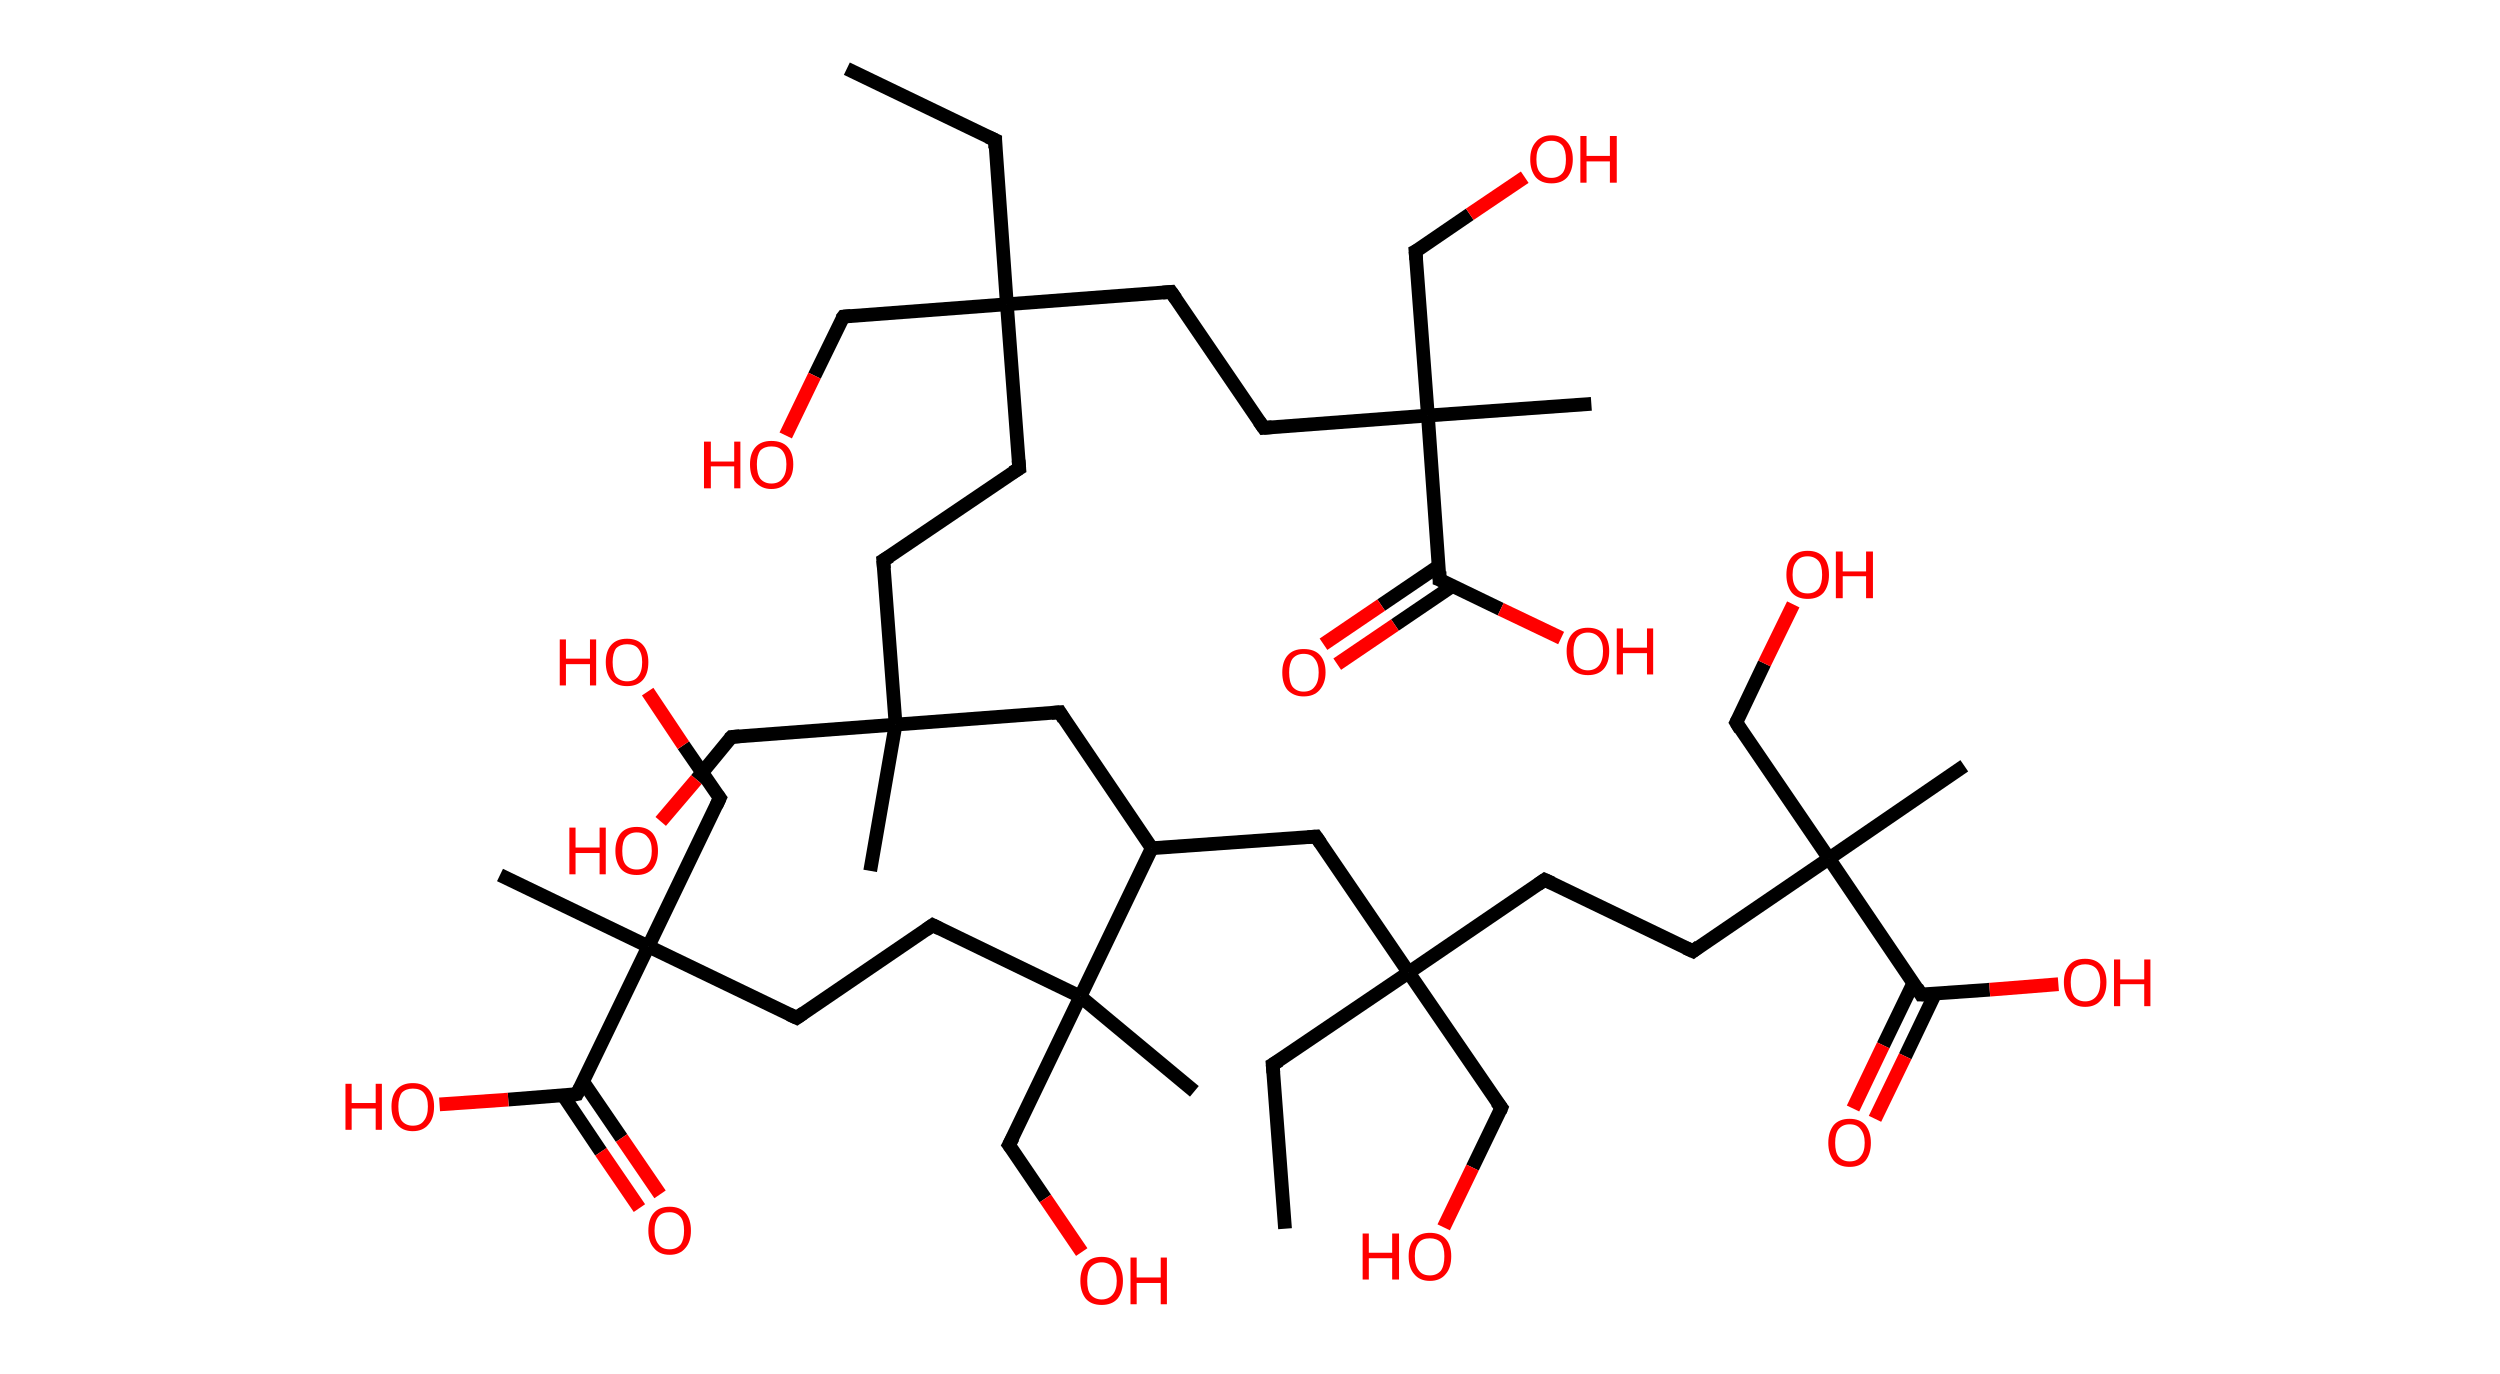 <?xml version='1.0' encoding='ASCII' standalone='yes'?>
<svg xmlns="http://www.w3.org/2000/svg" xmlns:rdkit="http://www.rdkit.org/xml" xmlns:xlink="http://www.w3.org/1999/xlink" version="1.1" baseProfile="full" xml:space="preserve" width="364px" height="200px" viewBox="0 0 364 200">
<!-- END OF HEADER -->
<rect style="opacity:1.0;fill:#FFFFFF;stroke:none" width="364.0" height="200.0" x="0.0" y="0.0"> </rect>
<path class="bond-0 atom-0 atom-1" d="M 123.3,10.0 L 144.9,20.4" style="fill:none;fill-rule:evenodd;stroke:#000000;stroke-width:2.0px;stroke-linecap:butt;stroke-linejoin:miter;stroke-opacity:1"/>
<path class="bond-1 atom-1 atom-2" d="M 144.9,20.4 L 146.6,44.3" style="fill:none;fill-rule:evenodd;stroke:#000000;stroke-width:2.0px;stroke-linecap:butt;stroke-linejoin:miter;stroke-opacity:1"/>
<path class="bond-2 atom-2 atom-3" d="M 146.6,44.3 L 122.8,46.1" style="fill:none;fill-rule:evenodd;stroke:#000000;stroke-width:2.0px;stroke-linecap:butt;stroke-linejoin:miter;stroke-opacity:1"/>
<path class="bond-3 atom-3 atom-4" d="M 122.8,46.1 L 118.6,54.7" style="fill:none;fill-rule:evenodd;stroke:#000000;stroke-width:2.0px;stroke-linecap:butt;stroke-linejoin:miter;stroke-opacity:1"/>
<path class="bond-3 atom-3 atom-4" d="M 118.6,54.7 L 114.4,63.4" style="fill:none;fill-rule:evenodd;stroke:#FF0000;stroke-width:2.0px;stroke-linecap:butt;stroke-linejoin:miter;stroke-opacity:1"/>
<path class="bond-4 atom-2 atom-5" d="M 146.6,44.3 L 148.4,68.2" style="fill:none;fill-rule:evenodd;stroke:#000000;stroke-width:2.0px;stroke-linecap:butt;stroke-linejoin:miter;stroke-opacity:1"/>
<path class="bond-5 atom-5 atom-6" d="M 148.4,68.2 L 128.6,81.6" style="fill:none;fill-rule:evenodd;stroke:#000000;stroke-width:2.0px;stroke-linecap:butt;stroke-linejoin:miter;stroke-opacity:1"/>
<path class="bond-6 atom-6 atom-7" d="M 128.6,81.6 L 130.4,105.5" style="fill:none;fill-rule:evenodd;stroke:#000000;stroke-width:2.0px;stroke-linecap:butt;stroke-linejoin:miter;stroke-opacity:1"/>
<path class="bond-7 atom-7 atom-8" d="M 130.4,105.5 L 126.7,126.8" style="fill:none;fill-rule:evenodd;stroke:#000000;stroke-width:2.0px;stroke-linecap:butt;stroke-linejoin:miter;stroke-opacity:1"/>
<path class="bond-8 atom-7 atom-9" d="M 130.4,105.5 L 106.5,107.3" style="fill:none;fill-rule:evenodd;stroke:#000000;stroke-width:2.0px;stroke-linecap:butt;stroke-linejoin:miter;stroke-opacity:1"/>
<path class="bond-9 atom-9 atom-10" d="M 106.5,107.3 L 101.4,113.5" style="fill:none;fill-rule:evenodd;stroke:#000000;stroke-width:2.0px;stroke-linecap:butt;stroke-linejoin:miter;stroke-opacity:1"/>
<path class="bond-9 atom-9 atom-10" d="M 101.4,113.5 L 96.2,119.6" style="fill:none;fill-rule:evenodd;stroke:#FF0000;stroke-width:2.0px;stroke-linecap:butt;stroke-linejoin:miter;stroke-opacity:1"/>
<path class="bond-10 atom-7 atom-11" d="M 130.4,105.5 L 154.3,103.7" style="fill:none;fill-rule:evenodd;stroke:#000000;stroke-width:2.0px;stroke-linecap:butt;stroke-linejoin:miter;stroke-opacity:1"/>
<path class="bond-11 atom-11 atom-12" d="M 154.3,103.7 L 167.7,123.5" style="fill:none;fill-rule:evenodd;stroke:#000000;stroke-width:2.0px;stroke-linecap:butt;stroke-linejoin:miter;stroke-opacity:1"/>
<path class="bond-12 atom-12 atom-13" d="M 167.7,123.5 L 191.6,121.8" style="fill:none;fill-rule:evenodd;stroke:#000000;stroke-width:2.0px;stroke-linecap:butt;stroke-linejoin:miter;stroke-opacity:1"/>
<path class="bond-13 atom-13 atom-14" d="M 191.6,121.8 L 205.1,141.6" style="fill:none;fill-rule:evenodd;stroke:#000000;stroke-width:2.0px;stroke-linecap:butt;stroke-linejoin:miter;stroke-opacity:1"/>
<path class="bond-14 atom-14 atom-15" d="M 205.1,141.6 L 185.3,155.0" style="fill:none;fill-rule:evenodd;stroke:#000000;stroke-width:2.0px;stroke-linecap:butt;stroke-linejoin:miter;stroke-opacity:1"/>
<path class="bond-15 atom-15 atom-16" d="M 185.3,155.0 L 187.1,178.9" style="fill:none;fill-rule:evenodd;stroke:#000000;stroke-width:2.0px;stroke-linecap:butt;stroke-linejoin:miter;stroke-opacity:1"/>
<path class="bond-16 atom-14 atom-17" d="M 205.1,141.6 L 218.6,161.3" style="fill:none;fill-rule:evenodd;stroke:#000000;stroke-width:2.0px;stroke-linecap:butt;stroke-linejoin:miter;stroke-opacity:1"/>
<path class="bond-17 atom-17 atom-18" d="M 218.6,161.3 L 214.4,170.0" style="fill:none;fill-rule:evenodd;stroke:#000000;stroke-width:2.0px;stroke-linecap:butt;stroke-linejoin:miter;stroke-opacity:1"/>
<path class="bond-17 atom-17 atom-18" d="M 214.4,170.0 L 210.2,178.7" style="fill:none;fill-rule:evenodd;stroke:#FF0000;stroke-width:2.0px;stroke-linecap:butt;stroke-linejoin:miter;stroke-opacity:1"/>
<path class="bond-18 atom-14 atom-19" d="M 205.1,141.6 L 224.9,128.1" style="fill:none;fill-rule:evenodd;stroke:#000000;stroke-width:2.0px;stroke-linecap:butt;stroke-linejoin:miter;stroke-opacity:1"/>
<path class="bond-19 atom-19 atom-20" d="M 224.9,128.1 L 246.5,138.5" style="fill:none;fill-rule:evenodd;stroke:#000000;stroke-width:2.0px;stroke-linecap:butt;stroke-linejoin:miter;stroke-opacity:1"/>
<path class="bond-20 atom-20 atom-21" d="M 246.5,138.5 L 266.3,125.0" style="fill:none;fill-rule:evenodd;stroke:#000000;stroke-width:2.0px;stroke-linecap:butt;stroke-linejoin:miter;stroke-opacity:1"/>
<path class="bond-21 atom-21 atom-22" d="M 266.3,125.0 L 286.0,111.5" style="fill:none;fill-rule:evenodd;stroke:#000000;stroke-width:2.0px;stroke-linecap:butt;stroke-linejoin:miter;stroke-opacity:1"/>
<path class="bond-22 atom-21 atom-23" d="M 266.3,125.0 L 252.8,105.2" style="fill:none;fill-rule:evenodd;stroke:#000000;stroke-width:2.0px;stroke-linecap:butt;stroke-linejoin:miter;stroke-opacity:1"/>
<path class="bond-23 atom-23 atom-24" d="M 252.8,105.2 L 256.9,96.6" style="fill:none;fill-rule:evenodd;stroke:#000000;stroke-width:2.0px;stroke-linecap:butt;stroke-linejoin:miter;stroke-opacity:1"/>
<path class="bond-23 atom-23 atom-24" d="M 256.9,96.6 L 261.1,88.0" style="fill:none;fill-rule:evenodd;stroke:#FF0000;stroke-width:2.0px;stroke-linecap:butt;stroke-linejoin:miter;stroke-opacity:1"/>
<path class="bond-24 atom-21 atom-25" d="M 266.3,125.0 L 279.7,144.8" style="fill:none;fill-rule:evenodd;stroke:#000000;stroke-width:2.0px;stroke-linecap:butt;stroke-linejoin:miter;stroke-opacity:1"/>
<path class="bond-25 atom-25 atom-26" d="M 278.6,143.1 L 274.2,152.2" style="fill:none;fill-rule:evenodd;stroke:#000000;stroke-width:2.0px;stroke-linecap:butt;stroke-linejoin:miter;stroke-opacity:1"/>
<path class="bond-25 atom-25 atom-26" d="M 274.2,152.2 L 269.8,161.4" style="fill:none;fill-rule:evenodd;stroke:#FF0000;stroke-width:2.0px;stroke-linecap:butt;stroke-linejoin:miter;stroke-opacity:1"/>
<path class="bond-25 atom-25 atom-26" d="M 281.8,144.6 L 277.4,153.8" style="fill:none;fill-rule:evenodd;stroke:#000000;stroke-width:2.0px;stroke-linecap:butt;stroke-linejoin:miter;stroke-opacity:1"/>
<path class="bond-25 atom-25 atom-26" d="M 277.4,153.8 L 273.0,162.9" style="fill:none;fill-rule:evenodd;stroke:#FF0000;stroke-width:2.0px;stroke-linecap:butt;stroke-linejoin:miter;stroke-opacity:1"/>
<path class="bond-26 atom-25 atom-27" d="M 279.7,144.8 L 289.7,144.1" style="fill:none;fill-rule:evenodd;stroke:#000000;stroke-width:2.0px;stroke-linecap:butt;stroke-linejoin:miter;stroke-opacity:1"/>
<path class="bond-26 atom-25 atom-27" d="M 289.7,144.1 L 299.7,143.3" style="fill:none;fill-rule:evenodd;stroke:#FF0000;stroke-width:2.0px;stroke-linecap:butt;stroke-linejoin:miter;stroke-opacity:1"/>
<path class="bond-27 atom-12 atom-28" d="M 167.7,123.5 L 157.3,145.1" style="fill:none;fill-rule:evenodd;stroke:#000000;stroke-width:2.0px;stroke-linecap:butt;stroke-linejoin:miter;stroke-opacity:1"/>
<path class="bond-28 atom-28 atom-29" d="M 157.3,145.1 L 173.9,158.9" style="fill:none;fill-rule:evenodd;stroke:#000000;stroke-width:2.0px;stroke-linecap:butt;stroke-linejoin:miter;stroke-opacity:1"/>
<path class="bond-29 atom-28 atom-30" d="M 157.3,145.1 L 146.9,166.7" style="fill:none;fill-rule:evenodd;stroke:#000000;stroke-width:2.0px;stroke-linecap:butt;stroke-linejoin:miter;stroke-opacity:1"/>
<path class="bond-30 atom-30 atom-31" d="M 146.9,166.7 L 152.2,174.5" style="fill:none;fill-rule:evenodd;stroke:#000000;stroke-width:2.0px;stroke-linecap:butt;stroke-linejoin:miter;stroke-opacity:1"/>
<path class="bond-30 atom-30 atom-31" d="M 152.2,174.5 L 157.5,182.3" style="fill:none;fill-rule:evenodd;stroke:#FF0000;stroke-width:2.0px;stroke-linecap:butt;stroke-linejoin:miter;stroke-opacity:1"/>
<path class="bond-31 atom-28 atom-32" d="M 157.3,145.1 L 135.8,134.7" style="fill:none;fill-rule:evenodd;stroke:#000000;stroke-width:2.0px;stroke-linecap:butt;stroke-linejoin:miter;stroke-opacity:1"/>
<path class="bond-32 atom-32 atom-33" d="M 135.8,134.7 L 116.0,148.2" style="fill:none;fill-rule:evenodd;stroke:#000000;stroke-width:2.0px;stroke-linecap:butt;stroke-linejoin:miter;stroke-opacity:1"/>
<path class="bond-33 atom-33 atom-34" d="M 116.0,148.2 L 94.4,137.8" style="fill:none;fill-rule:evenodd;stroke:#000000;stroke-width:2.0px;stroke-linecap:butt;stroke-linejoin:miter;stroke-opacity:1"/>
<path class="bond-34 atom-34 atom-35" d="M 94.4,137.8 L 72.8,127.4" style="fill:none;fill-rule:evenodd;stroke:#000000;stroke-width:2.0px;stroke-linecap:butt;stroke-linejoin:miter;stroke-opacity:1"/>
<path class="bond-35 atom-34 atom-36" d="M 94.4,137.8 L 104.8,116.2" style="fill:none;fill-rule:evenodd;stroke:#000000;stroke-width:2.0px;stroke-linecap:butt;stroke-linejoin:miter;stroke-opacity:1"/>
<path class="bond-36 atom-36 atom-37" d="M 104.8,116.2 L 99.5,108.5" style="fill:none;fill-rule:evenodd;stroke:#000000;stroke-width:2.0px;stroke-linecap:butt;stroke-linejoin:miter;stroke-opacity:1"/>
<path class="bond-36 atom-36 atom-37" d="M 99.5,108.5 L 94.3,100.7" style="fill:none;fill-rule:evenodd;stroke:#FF0000;stroke-width:2.0px;stroke-linecap:butt;stroke-linejoin:miter;stroke-opacity:1"/>
<path class="bond-37 atom-34 atom-38" d="M 94.4,137.8 L 84.0,159.3" style="fill:none;fill-rule:evenodd;stroke:#000000;stroke-width:2.0px;stroke-linecap:butt;stroke-linejoin:miter;stroke-opacity:1"/>
<path class="bond-38 atom-38 atom-39" d="M 82.0,159.5 L 87.5,167.7" style="fill:none;fill-rule:evenodd;stroke:#000000;stroke-width:2.0px;stroke-linecap:butt;stroke-linejoin:miter;stroke-opacity:1"/>
<path class="bond-38 atom-38 atom-39" d="M 87.5,167.7 L 93.1,175.9" style="fill:none;fill-rule:evenodd;stroke:#FF0000;stroke-width:2.0px;stroke-linecap:butt;stroke-linejoin:miter;stroke-opacity:1"/>
<path class="bond-38 atom-38 atom-39" d="M 84.9,157.5 L 90.5,165.7" style="fill:none;fill-rule:evenodd;stroke:#000000;stroke-width:2.0px;stroke-linecap:butt;stroke-linejoin:miter;stroke-opacity:1"/>
<path class="bond-38 atom-38 atom-39" d="M 90.5,165.7 L 96.1,173.9" style="fill:none;fill-rule:evenodd;stroke:#FF0000;stroke-width:2.0px;stroke-linecap:butt;stroke-linejoin:miter;stroke-opacity:1"/>
<path class="bond-39 atom-38 atom-40" d="M 84.0,159.3 L 74.0,160.1" style="fill:none;fill-rule:evenodd;stroke:#000000;stroke-width:2.0px;stroke-linecap:butt;stroke-linejoin:miter;stroke-opacity:1"/>
<path class="bond-39 atom-38 atom-40" d="M 74.0,160.1 L 64.0,160.8" style="fill:none;fill-rule:evenodd;stroke:#FF0000;stroke-width:2.0px;stroke-linecap:butt;stroke-linejoin:miter;stroke-opacity:1"/>
<path class="bond-40 atom-2 atom-41" d="M 146.6,44.3 L 170.5,42.5" style="fill:none;fill-rule:evenodd;stroke:#000000;stroke-width:2.0px;stroke-linecap:butt;stroke-linejoin:miter;stroke-opacity:1"/>
<path class="bond-41 atom-41 atom-42" d="M 170.5,42.5 L 184.0,62.3" style="fill:none;fill-rule:evenodd;stroke:#000000;stroke-width:2.0px;stroke-linecap:butt;stroke-linejoin:miter;stroke-opacity:1"/>
<path class="bond-42 atom-42 atom-43" d="M 184.0,62.3 L 207.9,60.5" style="fill:none;fill-rule:evenodd;stroke:#000000;stroke-width:2.0px;stroke-linecap:butt;stroke-linejoin:miter;stroke-opacity:1"/>
<path class="bond-43 atom-43 atom-44" d="M 207.9,60.5 L 231.7,58.8" style="fill:none;fill-rule:evenodd;stroke:#000000;stroke-width:2.0px;stroke-linecap:butt;stroke-linejoin:miter;stroke-opacity:1"/>
<path class="bond-44 atom-43 atom-45" d="M 207.9,60.5 L 206.1,36.6" style="fill:none;fill-rule:evenodd;stroke:#000000;stroke-width:2.0px;stroke-linecap:butt;stroke-linejoin:miter;stroke-opacity:1"/>
<path class="bond-45 atom-45 atom-46" d="M 206.1,36.6 L 214.0,31.2" style="fill:none;fill-rule:evenodd;stroke:#000000;stroke-width:2.0px;stroke-linecap:butt;stroke-linejoin:miter;stroke-opacity:1"/>
<path class="bond-45 atom-45 atom-46" d="M 214.0,31.2 L 222.0,25.8" style="fill:none;fill-rule:evenodd;stroke:#FF0000;stroke-width:2.0px;stroke-linecap:butt;stroke-linejoin:miter;stroke-opacity:1"/>
<path class="bond-46 atom-43 atom-47" d="M 207.9,60.5 L 209.6,84.4" style="fill:none;fill-rule:evenodd;stroke:#000000;stroke-width:2.0px;stroke-linecap:butt;stroke-linejoin:miter;stroke-opacity:1"/>
<path class="bond-47 atom-47 atom-48" d="M 209.5,82.4 L 201.1,88.1" style="fill:none;fill-rule:evenodd;stroke:#000000;stroke-width:2.0px;stroke-linecap:butt;stroke-linejoin:miter;stroke-opacity:1"/>
<path class="bond-47 atom-47 atom-48" d="M 201.1,88.1 L 192.7,93.8" style="fill:none;fill-rule:evenodd;stroke:#FF0000;stroke-width:2.0px;stroke-linecap:butt;stroke-linejoin:miter;stroke-opacity:1"/>
<path class="bond-47 atom-47 atom-48" d="M 211.5,85.3 L 203.1,91.0" style="fill:none;fill-rule:evenodd;stroke:#000000;stroke-width:2.0px;stroke-linecap:butt;stroke-linejoin:miter;stroke-opacity:1"/>
<path class="bond-47 atom-47 atom-48" d="M 203.1,91.0 L 194.7,96.7" style="fill:none;fill-rule:evenodd;stroke:#FF0000;stroke-width:2.0px;stroke-linecap:butt;stroke-linejoin:miter;stroke-opacity:1"/>
<path class="bond-48 atom-47 atom-49" d="M 209.6,84.4 L 218.5,88.7" style="fill:none;fill-rule:evenodd;stroke:#000000;stroke-width:2.0px;stroke-linecap:butt;stroke-linejoin:miter;stroke-opacity:1"/>
<path class="bond-48 atom-47 atom-49" d="M 218.5,88.7 L 227.3,92.9" style="fill:none;fill-rule:evenodd;stroke:#FF0000;stroke-width:2.0px;stroke-linecap:butt;stroke-linejoin:miter;stroke-opacity:1"/>
<path d="M 143.8,19.9 L 144.9,20.4 L 144.9,21.6" style="fill:none;stroke:#000000;stroke-width:2.0px;stroke-linecap:butt;stroke-linejoin:miter;stroke-opacity:1;"/>
<path d="M 123.9,46.0 L 122.8,46.1 L 122.5,46.5" style="fill:none;stroke:#000000;stroke-width:2.0px;stroke-linecap:butt;stroke-linejoin:miter;stroke-opacity:1;"/>
<path d="M 148.3,67.0 L 148.4,68.2 L 147.4,68.8" style="fill:none;stroke:#000000;stroke-width:2.0px;stroke-linecap:butt;stroke-linejoin:miter;stroke-opacity:1;"/>
<path d="M 129.6,81.0 L 128.6,81.6 L 128.7,82.8" style="fill:none;stroke:#000000;stroke-width:2.0px;stroke-linecap:butt;stroke-linejoin:miter;stroke-opacity:1;"/>
<path d="M 107.7,107.2 L 106.5,107.3 L 106.2,107.6" style="fill:none;stroke:#000000;stroke-width:2.0px;stroke-linecap:butt;stroke-linejoin:miter;stroke-opacity:1;"/>
<path d="M 153.1,103.8 L 154.3,103.7 L 154.9,104.7" style="fill:none;stroke:#000000;stroke-width:2.0px;stroke-linecap:butt;stroke-linejoin:miter;stroke-opacity:1;"/>
<path d="M 190.4,121.9 L 191.6,121.8 L 192.3,122.8" style="fill:none;stroke:#000000;stroke-width:2.0px;stroke-linecap:butt;stroke-linejoin:miter;stroke-opacity:1;"/>
<path d="M 186.3,154.4 L 185.3,155.0 L 185.4,156.2" style="fill:none;stroke:#000000;stroke-width:2.0px;stroke-linecap:butt;stroke-linejoin:miter;stroke-opacity:1;"/>
<path d="M 217.9,160.4 L 218.6,161.3 L 218.4,161.8" style="fill:none;stroke:#000000;stroke-width:2.0px;stroke-linecap:butt;stroke-linejoin:miter;stroke-opacity:1;"/>
<path d="M 223.9,128.8 L 224.9,128.1 L 226.0,128.6" style="fill:none;stroke:#000000;stroke-width:2.0px;stroke-linecap:butt;stroke-linejoin:miter;stroke-opacity:1;"/>
<path d="M 245.4,138.0 L 246.5,138.5 L 247.4,137.8" style="fill:none;stroke:#000000;stroke-width:2.0px;stroke-linecap:butt;stroke-linejoin:miter;stroke-opacity:1;"/>
<path d="M 253.4,106.2 L 252.8,105.2 L 253.0,104.8" style="fill:none;stroke:#000000;stroke-width:2.0px;stroke-linecap:butt;stroke-linejoin:miter;stroke-opacity:1;"/>
<path d="M 279.1,143.8 L 279.7,144.8 L 280.2,144.8" style="fill:none;stroke:#000000;stroke-width:2.0px;stroke-linecap:butt;stroke-linejoin:miter;stroke-opacity:1;"/>
<path d="M 147.5,165.6 L 146.9,166.7 L 147.2,167.1" style="fill:none;stroke:#000000;stroke-width:2.0px;stroke-linecap:butt;stroke-linejoin:miter;stroke-opacity:1;"/>
<path d="M 136.8,135.2 L 135.8,134.7 L 134.8,135.4" style="fill:none;stroke:#000000;stroke-width:2.0px;stroke-linecap:butt;stroke-linejoin:miter;stroke-opacity:1;"/>
<path d="M 117.0,147.5 L 116.0,148.2 L 114.9,147.7" style="fill:none;stroke:#000000;stroke-width:2.0px;stroke-linecap:butt;stroke-linejoin:miter;stroke-opacity:1;"/>
<path d="M 104.3,117.3 L 104.8,116.2 L 104.5,115.8" style="fill:none;stroke:#000000;stroke-width:2.0px;stroke-linecap:butt;stroke-linejoin:miter;stroke-opacity:1;"/>
<path d="M 84.5,158.3 L 84.0,159.3 L 83.5,159.4" style="fill:none;stroke:#000000;stroke-width:2.0px;stroke-linecap:butt;stroke-linejoin:miter;stroke-opacity:1;"/>
<path d="M 169.3,42.6 L 170.5,42.5 L 171.2,43.5" style="fill:none;stroke:#000000;stroke-width:2.0px;stroke-linecap:butt;stroke-linejoin:miter;stroke-opacity:1;"/>
<path d="M 183.3,61.3 L 184.0,62.3 L 185.2,62.2" style="fill:none;stroke:#000000;stroke-width:2.0px;stroke-linecap:butt;stroke-linejoin:miter;stroke-opacity:1;"/>
<path d="M 206.2,37.8 L 206.1,36.6 L 206.5,36.4" style="fill:none;stroke:#000000;stroke-width:2.0px;stroke-linecap:butt;stroke-linejoin:miter;stroke-opacity:1;"/>
<path d="M 209.6,83.2 L 209.6,84.4 L 210.1,84.6" style="fill:none;stroke:#000000;stroke-width:2.0px;stroke-linecap:butt;stroke-linejoin:miter;stroke-opacity:1;"/>
<path class="atom-4" d="M 102.5 64.3 L 103.5 64.3 L 103.5 67.2 L 106.9 67.2 L 106.9 64.3 L 107.8 64.3 L 107.8 71.1 L 106.9 71.1 L 106.9 67.9 L 103.5 67.9 L 103.5 71.1 L 102.5 71.1 L 102.5 64.3 " fill="#FF0000"/>
<path class="atom-4" d="M 109.2 67.6 Q 109.2 66.0, 110.0 65.1 Q 110.8 64.2, 112.3 64.2 Q 113.9 64.2, 114.7 65.1 Q 115.5 66.0, 115.5 67.6 Q 115.5 69.3, 114.6 70.2 Q 113.8 71.2, 112.3 71.2 Q 110.9 71.2, 110.0 70.2 Q 109.2 69.3, 109.2 67.6 M 112.3 70.4 Q 113.4 70.4, 113.9 69.7 Q 114.5 69.0, 114.5 67.6 Q 114.5 66.3, 113.9 65.6 Q 113.4 65.0, 112.3 65.0 Q 111.3 65.0, 110.7 65.6 Q 110.2 66.3, 110.2 67.6 Q 110.2 69.0, 110.7 69.7 Q 111.3 70.4, 112.3 70.4 " fill="#FF0000"/>
<path class="atom-10" d="M 82.9 120.5 L 83.8 120.5 L 83.8 123.4 L 87.3 123.4 L 87.3 120.5 L 88.2 120.5 L 88.2 127.3 L 87.3 127.3 L 87.3 124.2 L 83.8 124.2 L 83.8 127.3 L 82.9 127.3 L 82.9 120.5 " fill="#FF0000"/>
<path class="atom-10" d="M 89.6 123.9 Q 89.6 122.3, 90.4 121.3 Q 91.2 120.4, 92.7 120.4 Q 94.2 120.4, 95.0 121.3 Q 95.8 122.3, 95.8 123.9 Q 95.8 125.5, 95.0 126.5 Q 94.2 127.4, 92.7 127.4 Q 91.2 127.4, 90.4 126.5 Q 89.6 125.5, 89.6 123.9 M 92.7 126.6 Q 93.8 126.6, 94.3 125.9 Q 94.9 125.2, 94.9 123.9 Q 94.9 122.5, 94.3 121.9 Q 93.8 121.2, 92.7 121.2 Q 91.7 121.2, 91.1 121.9 Q 90.6 122.5, 90.6 123.9 Q 90.6 125.3, 91.1 125.9 Q 91.7 126.6, 92.7 126.6 " fill="#FF0000"/>
<path class="atom-18" d="M 198.4 179.6 L 199.3 179.6 L 199.3 182.4 L 202.7 182.4 L 202.7 179.6 L 203.7 179.6 L 203.7 186.3 L 202.7 186.3 L 202.7 183.2 L 199.3 183.2 L 199.3 186.3 L 198.4 186.3 L 198.4 179.6 " fill="#FF0000"/>
<path class="atom-18" d="M 205.1 182.9 Q 205.1 181.3, 205.9 180.4 Q 206.7 179.5, 208.2 179.5 Q 209.7 179.5, 210.5 180.4 Q 211.3 181.3, 211.3 182.9 Q 211.3 184.6, 210.5 185.5 Q 209.7 186.5, 208.2 186.5 Q 206.7 186.5, 205.9 185.5 Q 205.1 184.6, 205.1 182.9 M 208.2 185.7 Q 209.2 185.7, 209.8 185.0 Q 210.3 184.3, 210.3 182.9 Q 210.3 181.6, 209.8 180.9 Q 209.2 180.3, 208.2 180.3 Q 207.1 180.3, 206.6 180.9 Q 206.0 181.6, 206.0 182.9 Q 206.0 184.3, 206.6 185.0 Q 207.1 185.7, 208.2 185.7 " fill="#FF0000"/>
<path class="atom-24" d="M 260.1 83.7 Q 260.1 82.0, 260.9 81.1 Q 261.7 80.2, 263.2 80.2 Q 264.7 80.2, 265.5 81.1 Q 266.3 82.0, 266.3 83.7 Q 266.3 85.3, 265.5 86.3 Q 264.7 87.2, 263.2 87.2 Q 261.7 87.2, 260.9 86.3 Q 260.1 85.3, 260.1 83.7 M 263.2 86.4 Q 264.2 86.4, 264.8 85.7 Q 265.3 85.0, 265.3 83.7 Q 265.3 82.3, 264.8 81.7 Q 264.2 81.0, 263.2 81.0 Q 262.1 81.0, 261.6 81.7 Q 261.0 82.3, 261.0 83.7 Q 261.0 85.0, 261.6 85.7 Q 262.1 86.4, 263.2 86.4 " fill="#FF0000"/>
<path class="atom-24" d="M 267.3 80.3 L 268.3 80.3 L 268.3 83.2 L 271.7 83.2 L 271.7 80.3 L 272.7 80.3 L 272.7 87.1 L 271.7 87.1 L 271.7 83.9 L 268.3 83.9 L 268.3 87.1 L 267.3 87.1 L 267.3 80.3 " fill="#FF0000"/>
<path class="atom-26" d="M 266.2 166.4 Q 266.2 164.8, 267.0 163.8 Q 267.8 162.9, 269.3 162.9 Q 270.8 162.9, 271.6 163.8 Q 272.4 164.8, 272.4 166.4 Q 272.4 168.0, 271.6 169.0 Q 270.8 169.9, 269.3 169.9 Q 267.8 169.9, 267.0 169.0 Q 266.2 168.0, 266.2 166.4 M 269.3 169.1 Q 270.4 169.1, 270.9 168.4 Q 271.5 167.7, 271.5 166.4 Q 271.5 165.1, 270.9 164.4 Q 270.4 163.7, 269.3 163.7 Q 268.3 163.7, 267.7 164.4 Q 267.2 165.0, 267.2 166.4 Q 267.2 167.8, 267.7 168.4 Q 268.3 169.1, 269.3 169.1 " fill="#FF0000"/>
<path class="atom-27" d="M 300.5 143.0 Q 300.5 141.4, 301.3 140.5 Q 302.1 139.6, 303.6 139.6 Q 305.1 139.6, 305.9 140.5 Q 306.7 141.4, 306.7 143.0 Q 306.7 144.7, 305.9 145.6 Q 305.1 146.6, 303.6 146.6 Q 302.1 146.6, 301.3 145.6 Q 300.5 144.7, 300.5 143.0 M 303.6 145.8 Q 304.6 145.8, 305.2 145.1 Q 305.8 144.4, 305.8 143.0 Q 305.8 141.7, 305.2 141.0 Q 304.6 140.4, 303.6 140.4 Q 302.6 140.4, 302.0 141.0 Q 301.5 141.7, 301.5 143.0 Q 301.5 144.4, 302.0 145.1 Q 302.6 145.8, 303.6 145.8 " fill="#FF0000"/>
<path class="atom-27" d="M 307.8 139.7 L 308.7 139.7 L 308.7 142.6 L 312.2 142.6 L 312.2 139.7 L 313.1 139.7 L 313.1 146.5 L 312.2 146.5 L 312.2 143.3 L 308.7 143.3 L 308.7 146.5 L 307.8 146.5 L 307.8 139.7 " fill="#FF0000"/>
<path class="atom-31" d="M 157.3 186.5 Q 157.3 184.9, 158.1 183.9 Q 158.9 183.0, 160.4 183.0 Q 161.9 183.0, 162.7 183.9 Q 163.5 184.9, 163.5 186.5 Q 163.5 188.1, 162.7 189.1 Q 161.9 190.0, 160.4 190.0 Q 158.9 190.0, 158.1 189.1 Q 157.3 188.1, 157.3 186.5 M 160.4 189.2 Q 161.4 189.2, 162.0 188.5 Q 162.6 187.8, 162.6 186.5 Q 162.6 185.2, 162.0 184.5 Q 161.4 183.8, 160.4 183.8 Q 159.4 183.8, 158.8 184.5 Q 158.3 185.1, 158.3 186.5 Q 158.3 187.9, 158.8 188.5 Q 159.4 189.2, 160.4 189.2 " fill="#FF0000"/>
<path class="atom-31" d="M 164.6 183.1 L 165.5 183.1 L 165.5 186.0 L 169.0 186.0 L 169.0 183.1 L 169.9 183.1 L 169.9 189.9 L 169.0 189.9 L 169.0 186.8 L 165.5 186.8 L 165.5 189.9 L 164.6 189.9 L 164.6 183.1 " fill="#FF0000"/>
<path class="atom-37" d="M 81.5 93.1 L 82.4 93.1 L 82.4 95.9 L 85.9 95.9 L 85.9 93.1 L 86.8 93.1 L 86.8 99.8 L 85.9 99.8 L 85.9 96.7 L 82.4 96.7 L 82.4 99.8 L 81.5 99.8 L 81.5 93.1 " fill="#FF0000"/>
<path class="atom-37" d="M 88.2 96.4 Q 88.2 94.8, 89.0 93.9 Q 89.8 93.0, 91.3 93.0 Q 92.8 93.0, 93.6 93.9 Q 94.4 94.8, 94.4 96.4 Q 94.4 98.1, 93.6 99.0 Q 92.8 99.9, 91.3 99.9 Q 89.8 99.9, 89.0 99.0 Q 88.2 98.1, 88.2 96.4 M 91.3 99.2 Q 92.4 99.2, 92.9 98.5 Q 93.5 97.8, 93.5 96.4 Q 93.5 95.1, 92.9 94.4 Q 92.4 93.8, 91.3 93.8 Q 90.3 93.8, 89.7 94.4 Q 89.2 95.1, 89.2 96.4 Q 89.2 97.8, 89.7 98.5 Q 90.3 99.2, 91.3 99.2 " fill="#FF0000"/>
<path class="atom-39" d="M 94.4 179.2 Q 94.4 177.5, 95.2 176.6 Q 96.0 175.7, 97.5 175.7 Q 99.0 175.7, 99.8 176.6 Q 100.6 177.5, 100.6 179.2 Q 100.6 180.8, 99.8 181.7 Q 99.0 182.7, 97.5 182.7 Q 96.0 182.7, 95.2 181.7 Q 94.4 180.8, 94.4 179.2 M 97.5 181.9 Q 98.5 181.9, 99.1 181.2 Q 99.6 180.5, 99.6 179.2 Q 99.6 177.8, 99.1 177.2 Q 98.5 176.5, 97.5 176.5 Q 96.4 176.5, 95.9 177.1 Q 95.3 177.8, 95.3 179.2 Q 95.3 180.5, 95.9 181.2 Q 96.4 181.9, 97.5 181.9 " fill="#FF0000"/>
<path class="atom-40" d="M 50.3 157.8 L 51.2 157.8 L 51.2 160.6 L 54.7 160.6 L 54.7 157.8 L 55.6 157.8 L 55.6 164.5 L 54.7 164.5 L 54.7 161.4 L 51.2 161.4 L 51.2 164.5 L 50.3 164.5 L 50.3 157.8 " fill="#FF0000"/>
<path class="atom-40" d="M 57.0 161.1 Q 57.0 159.5, 57.8 158.6 Q 58.6 157.7, 60.1 157.7 Q 61.6 157.7, 62.4 158.6 Q 63.2 159.5, 63.2 161.1 Q 63.2 162.8, 62.4 163.7 Q 61.6 164.7, 60.1 164.7 Q 58.6 164.7, 57.8 163.7 Q 57.0 162.8, 57.0 161.1 M 60.1 163.9 Q 61.2 163.9, 61.7 163.2 Q 62.3 162.5, 62.3 161.1 Q 62.3 159.8, 61.7 159.1 Q 61.2 158.5, 60.1 158.5 Q 59.1 158.5, 58.5 159.1 Q 58.0 159.8, 58.0 161.1 Q 58.0 162.5, 58.5 163.2 Q 59.1 163.9, 60.1 163.9 " fill="#FF0000"/>
<path class="atom-46" d="M 222.8 23.2 Q 222.8 21.6, 223.6 20.7 Q 224.4 19.7, 225.9 19.7 Q 227.4 19.7, 228.2 20.7 Q 229.0 21.6, 229.0 23.2 Q 229.0 24.8, 228.2 25.8 Q 227.4 26.7, 225.9 26.7 Q 224.4 26.7, 223.6 25.8 Q 222.8 24.8, 222.8 23.2 M 225.9 25.9 Q 226.9 25.9, 227.5 25.2 Q 228.0 24.6, 228.0 23.2 Q 228.0 21.9, 227.5 21.2 Q 226.9 20.5, 225.9 20.5 Q 224.8 20.5, 224.3 21.2 Q 223.7 21.8, 223.7 23.2 Q 223.7 24.6, 224.3 25.2 Q 224.8 25.9, 225.9 25.9 " fill="#FF0000"/>
<path class="atom-46" d="M 230.1 19.8 L 231.0 19.8 L 231.0 22.7 L 234.4 22.7 L 234.4 19.8 L 235.4 19.8 L 235.4 26.6 L 234.4 26.6 L 234.4 23.5 L 231.0 23.5 L 231.0 26.6 L 230.1 26.6 L 230.1 19.8 " fill="#FF0000"/>
<path class="atom-48" d="M 186.7 97.9 Q 186.7 96.3, 187.5 95.4 Q 188.3 94.5, 189.8 94.5 Q 191.4 94.5, 192.2 95.4 Q 193.0 96.3, 193.0 97.9 Q 193.0 99.5, 192.1 100.5 Q 191.3 101.4, 189.8 101.4 Q 188.4 101.4, 187.5 100.5 Q 186.7 99.6, 186.7 97.9 M 189.8 100.7 Q 190.9 100.7, 191.4 100.0 Q 192.0 99.3, 192.0 97.9 Q 192.0 96.6, 191.4 95.9 Q 190.9 95.2, 189.8 95.2 Q 188.8 95.2, 188.2 95.9 Q 187.7 96.6, 187.7 97.9 Q 187.7 99.3, 188.2 100.0 Q 188.8 100.7, 189.8 100.7 " fill="#FF0000"/>
<path class="atom-49" d="M 228.1 94.8 Q 228.1 93.2, 228.9 92.3 Q 229.7 91.4, 231.2 91.4 Q 232.7 91.4, 233.5 92.3 Q 234.3 93.2, 234.3 94.8 Q 234.3 96.5, 233.5 97.4 Q 232.7 98.3, 231.2 98.3 Q 229.7 98.3, 228.9 97.4 Q 228.1 96.5, 228.1 94.8 M 231.2 97.6 Q 232.2 97.6, 232.8 96.9 Q 233.4 96.2, 233.4 94.8 Q 233.4 93.5, 232.8 92.8 Q 232.2 92.1, 231.2 92.1 Q 230.2 92.1, 229.6 92.8 Q 229.1 93.5, 229.1 94.8 Q 229.1 96.2, 229.6 96.9 Q 230.2 97.6, 231.2 97.6 " fill="#FF0000"/>
<path class="atom-49" d="M 235.4 91.5 L 236.3 91.5 L 236.3 94.3 L 239.8 94.3 L 239.8 91.5 L 240.7 91.5 L 240.7 98.2 L 239.8 98.2 L 239.8 95.1 L 236.3 95.1 L 236.3 98.2 L 235.4 98.2 L 235.4 91.5 " fill="#FF0000"/>
</svg>
